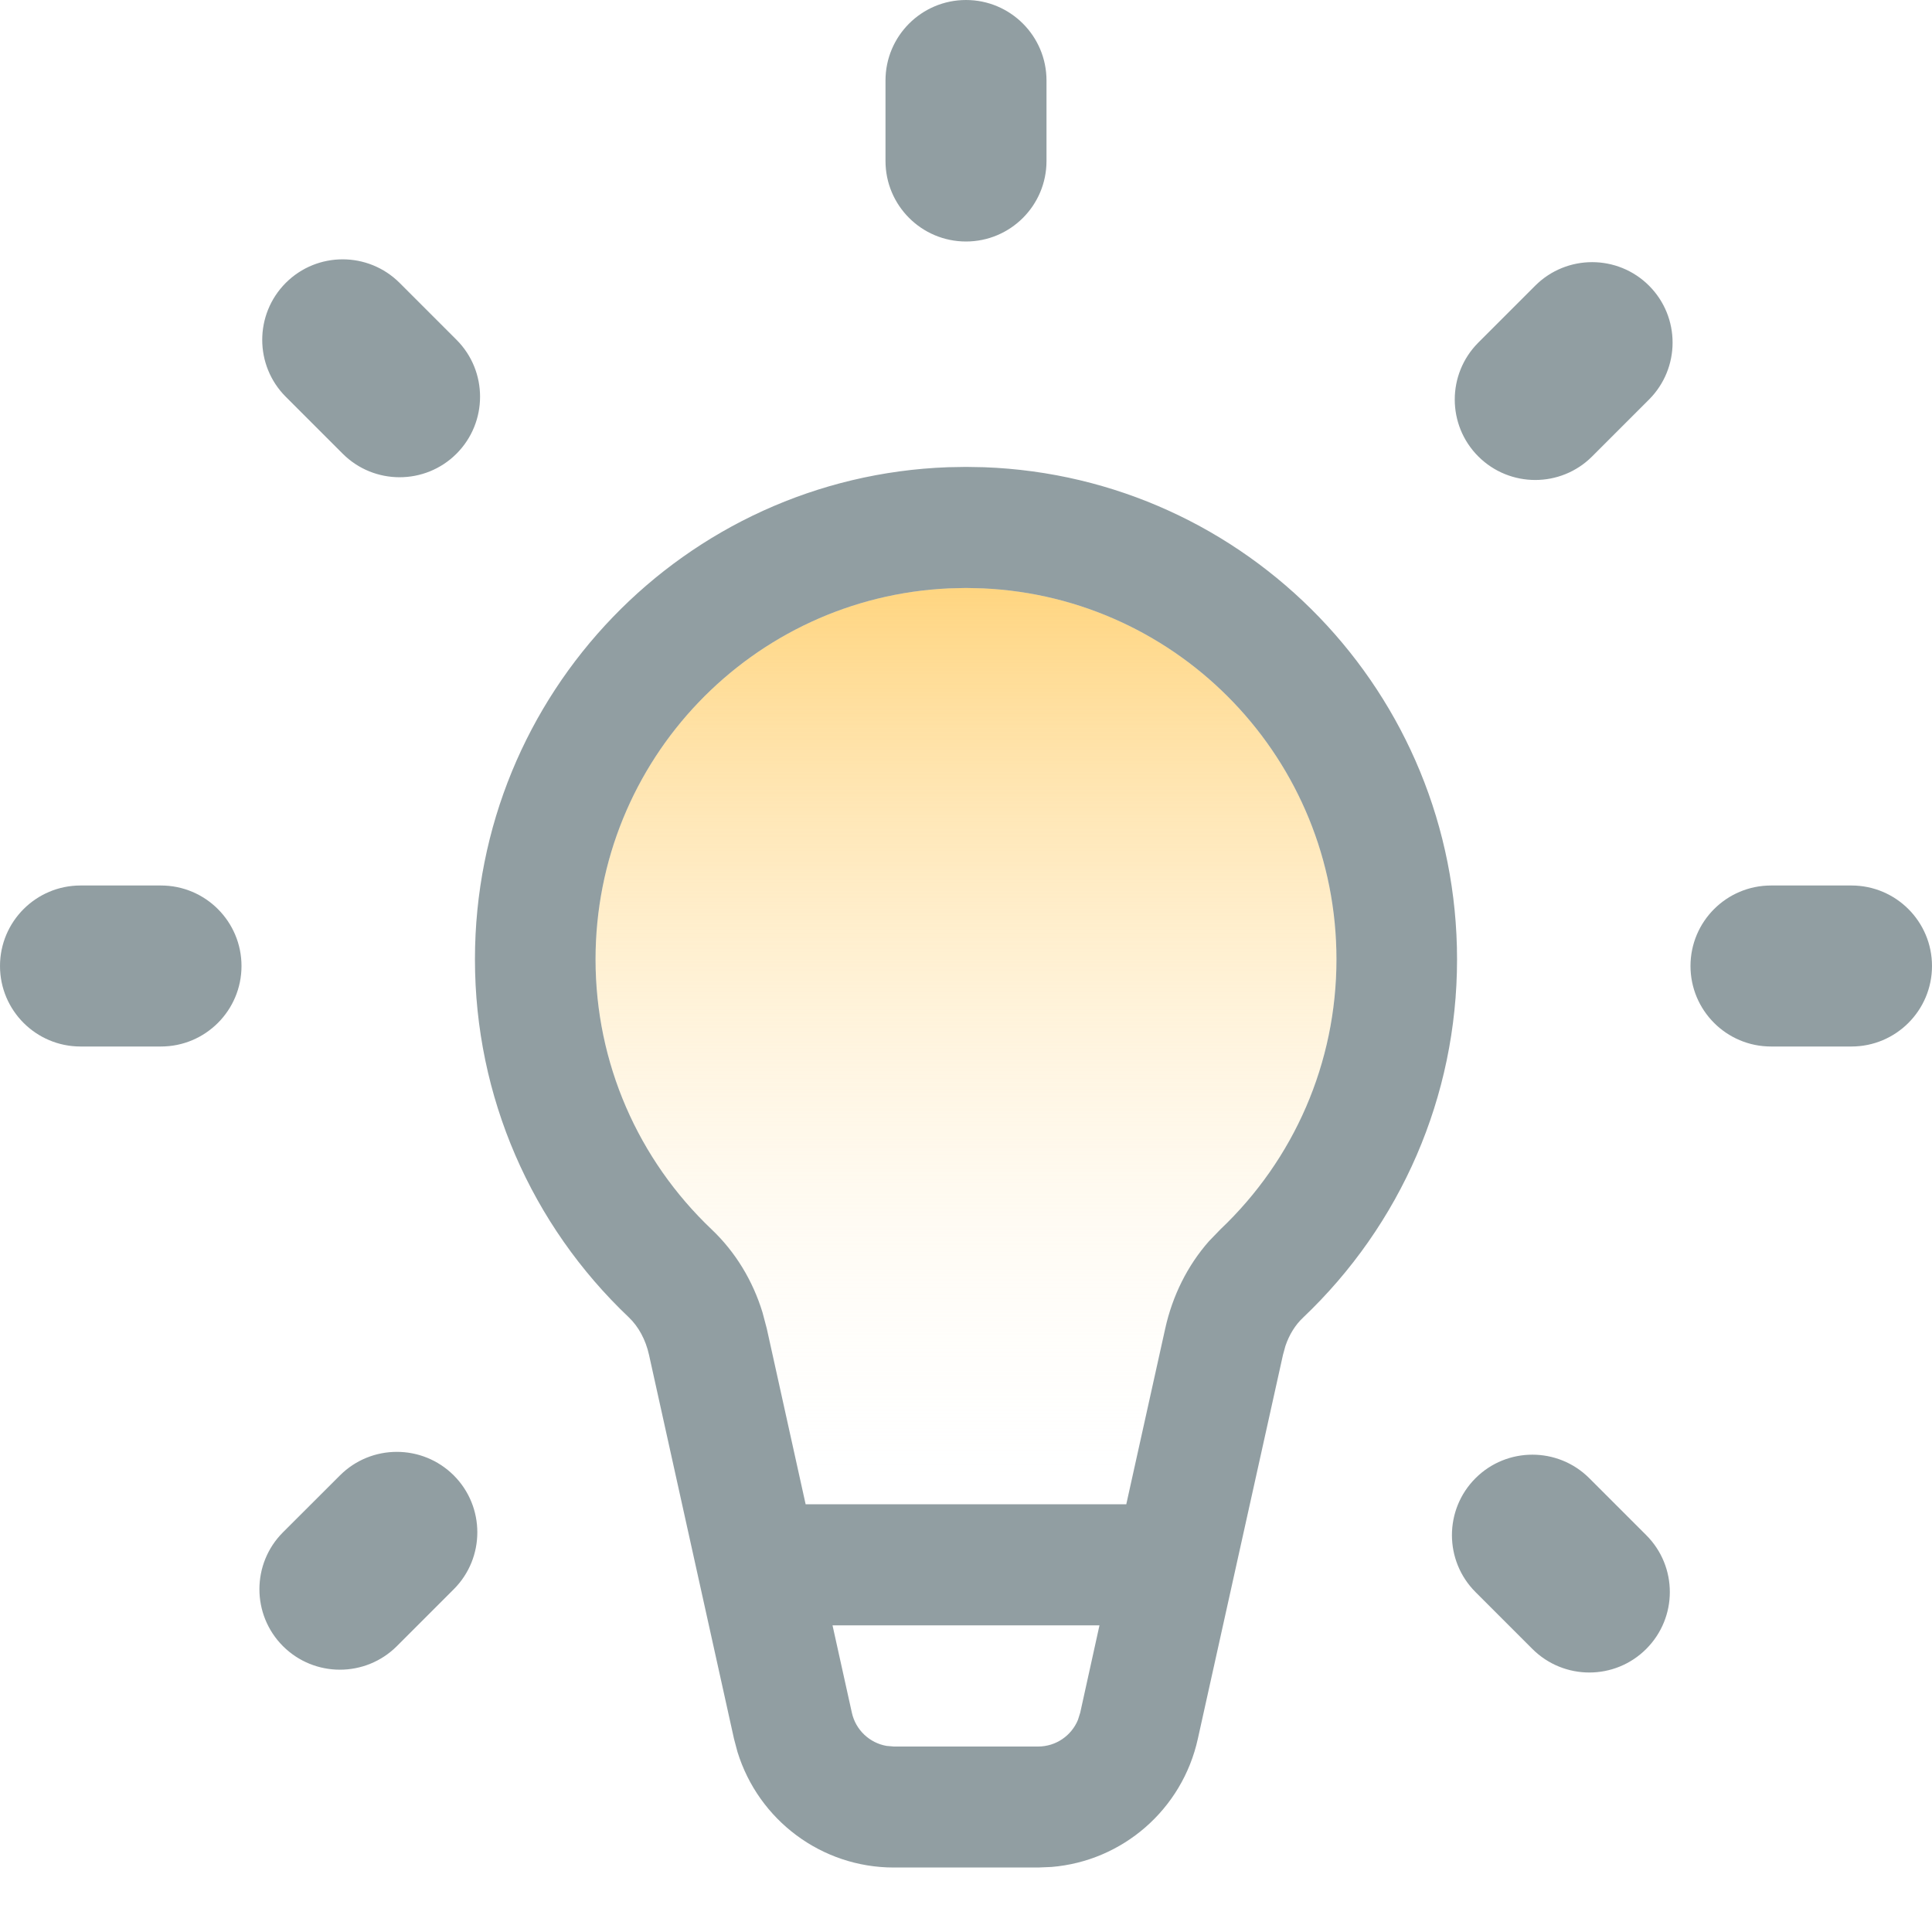 <svg xmlns="http://www.w3.org/2000/svg" width="24" height="24" viewBox="0 0 24 24">
    <defs>
        <linearGradient id="1cvnsjyiua" x1="50%" x2="50%" y1="0%" y2="100%">
            <stop offset="0%" stop-color="#FFD580"/>
            <stop offset="100%" stop-color="#FFF" stop-opacity="0"/>
        </linearGradient>
    </defs>
    <g fill="none" fill-rule="evenodd">
        <g>
            <g>
                <g>
                    <g>
                        <g>
                            <path d="M0 0H24V24H0z" transform="translate(-662 -452) translate(330 12) translate(0 412) translate(324 20) translate(8 8)"/>
                            <path fill="url(#1cvnsjyiua)" d="M12 7.304l-.21.005c-2.445.111-4.392 2.13-4.392 4.609 0 1.286.528 2.486 1.443 3.355.295.28.51.635.631 1.03l.053.2.483 2.184h3.983l.484-2.184c.09-.406.275-.78.543-1.084l.141-.146c.916-.869 1.443-2.069 1.443-3.355 0-2.479-1.947-4.498-4.391-4.609L12 7.304z" transform="translate(-662 -452) translate(330 12) translate(0 412) translate(324 20) translate(8 8)"/>
                            <path fill="#253E47" fill-opacity=".5" fill-rule="nonzero" d="M12 5.8l.224.004c3.266.119 5.876 2.808 5.876 6.114 0 1.705-.7 3.298-1.912 4.449-.097.091-.173.213-.22.353l-.03.109L14.88 21.6c-.194.88-.937 1.52-1.818 1.592l-.167.007h-1.792c-.897 0-1.68-.588-1.942-1.437l-.043-.162-1.056-4.771c-.042-.188-.13-.349-.25-.464C6.6 15.216 5.9 13.623 5.9 11.918c0-3.306 2.61-5.995 5.876-6.114L12 5.8zm1.658 14.391h-3.316l.24 1.084c.047.215.22.376.43.413l.092.008h1.792c.22 0 .414-.134.495-.332l.028-.089.239-1.084zm6.085-1.828l.707.707c.391.39.391 1.023 0 1.414-.39.39-1.023.39-1.414 0l-.707-.707c-.39-.39-.39-1.024 0-1.414.39-.39 1.024-.39 1.414 0zm-14.106-.035c.39.39.39 1.024 0 1.414l-.707.707c-.391.39-1.024.39-1.415 0-.39-.39-.39-1.024 0-1.414l.708-.707c.39-.39 1.023-.39 1.414 0zM12 7.304l-.21.005c-2.445.111-4.392 2.13-4.392 4.609 0 1.286.528 2.486 1.443 3.355.295.28.51.635.631 1.03l.053.2.483 2.184h3.983l.484-2.184c.09-.406.275-.78.543-1.084l.141-.146c.916-.869 1.443-2.069 1.443-3.355 0-2.479-1.947-4.498-4.391-4.609L12 7.304zM23 11c.552 0 1 .448 1 1s-.448 1-1 1h-1c-.552 0-1-.448-1-1s.448-1 1-1h1zM2 11c.552 0 1 .448 1 1s-.448 1-1 1H1c-.552 0-1-.448-1-1s.448-1 1-1h1zm18.485-7.451c.39.39.39 1.023 0 1.414l-.707.707c-.39.39-1.023.39-1.414 0-.39-.39-.39-1.023 0-1.414l.707-.707c.39-.39 1.024-.39 1.414 0zM4.964 3.514l.707.707c.39.39.39 1.024 0 1.415-.39.39-1.024.39-1.414 0l-.707-.707c-.39-.39-.39-1.024 0-1.415.39-.39 1.023-.39 1.414 0zM12 0c.552 0 1 .448 1 1v1c0 .552-.448 1-1 1s-1-.448-1-1V1c0-.552.448-1 1-1z" transform="translate(-662 -452) translate(330 12) translate(0 412) translate(324 20) translate(8 8)"/>
                        </g>
                    </g>
                </g>
            </g>
        </g>
    </g>
</svg>
